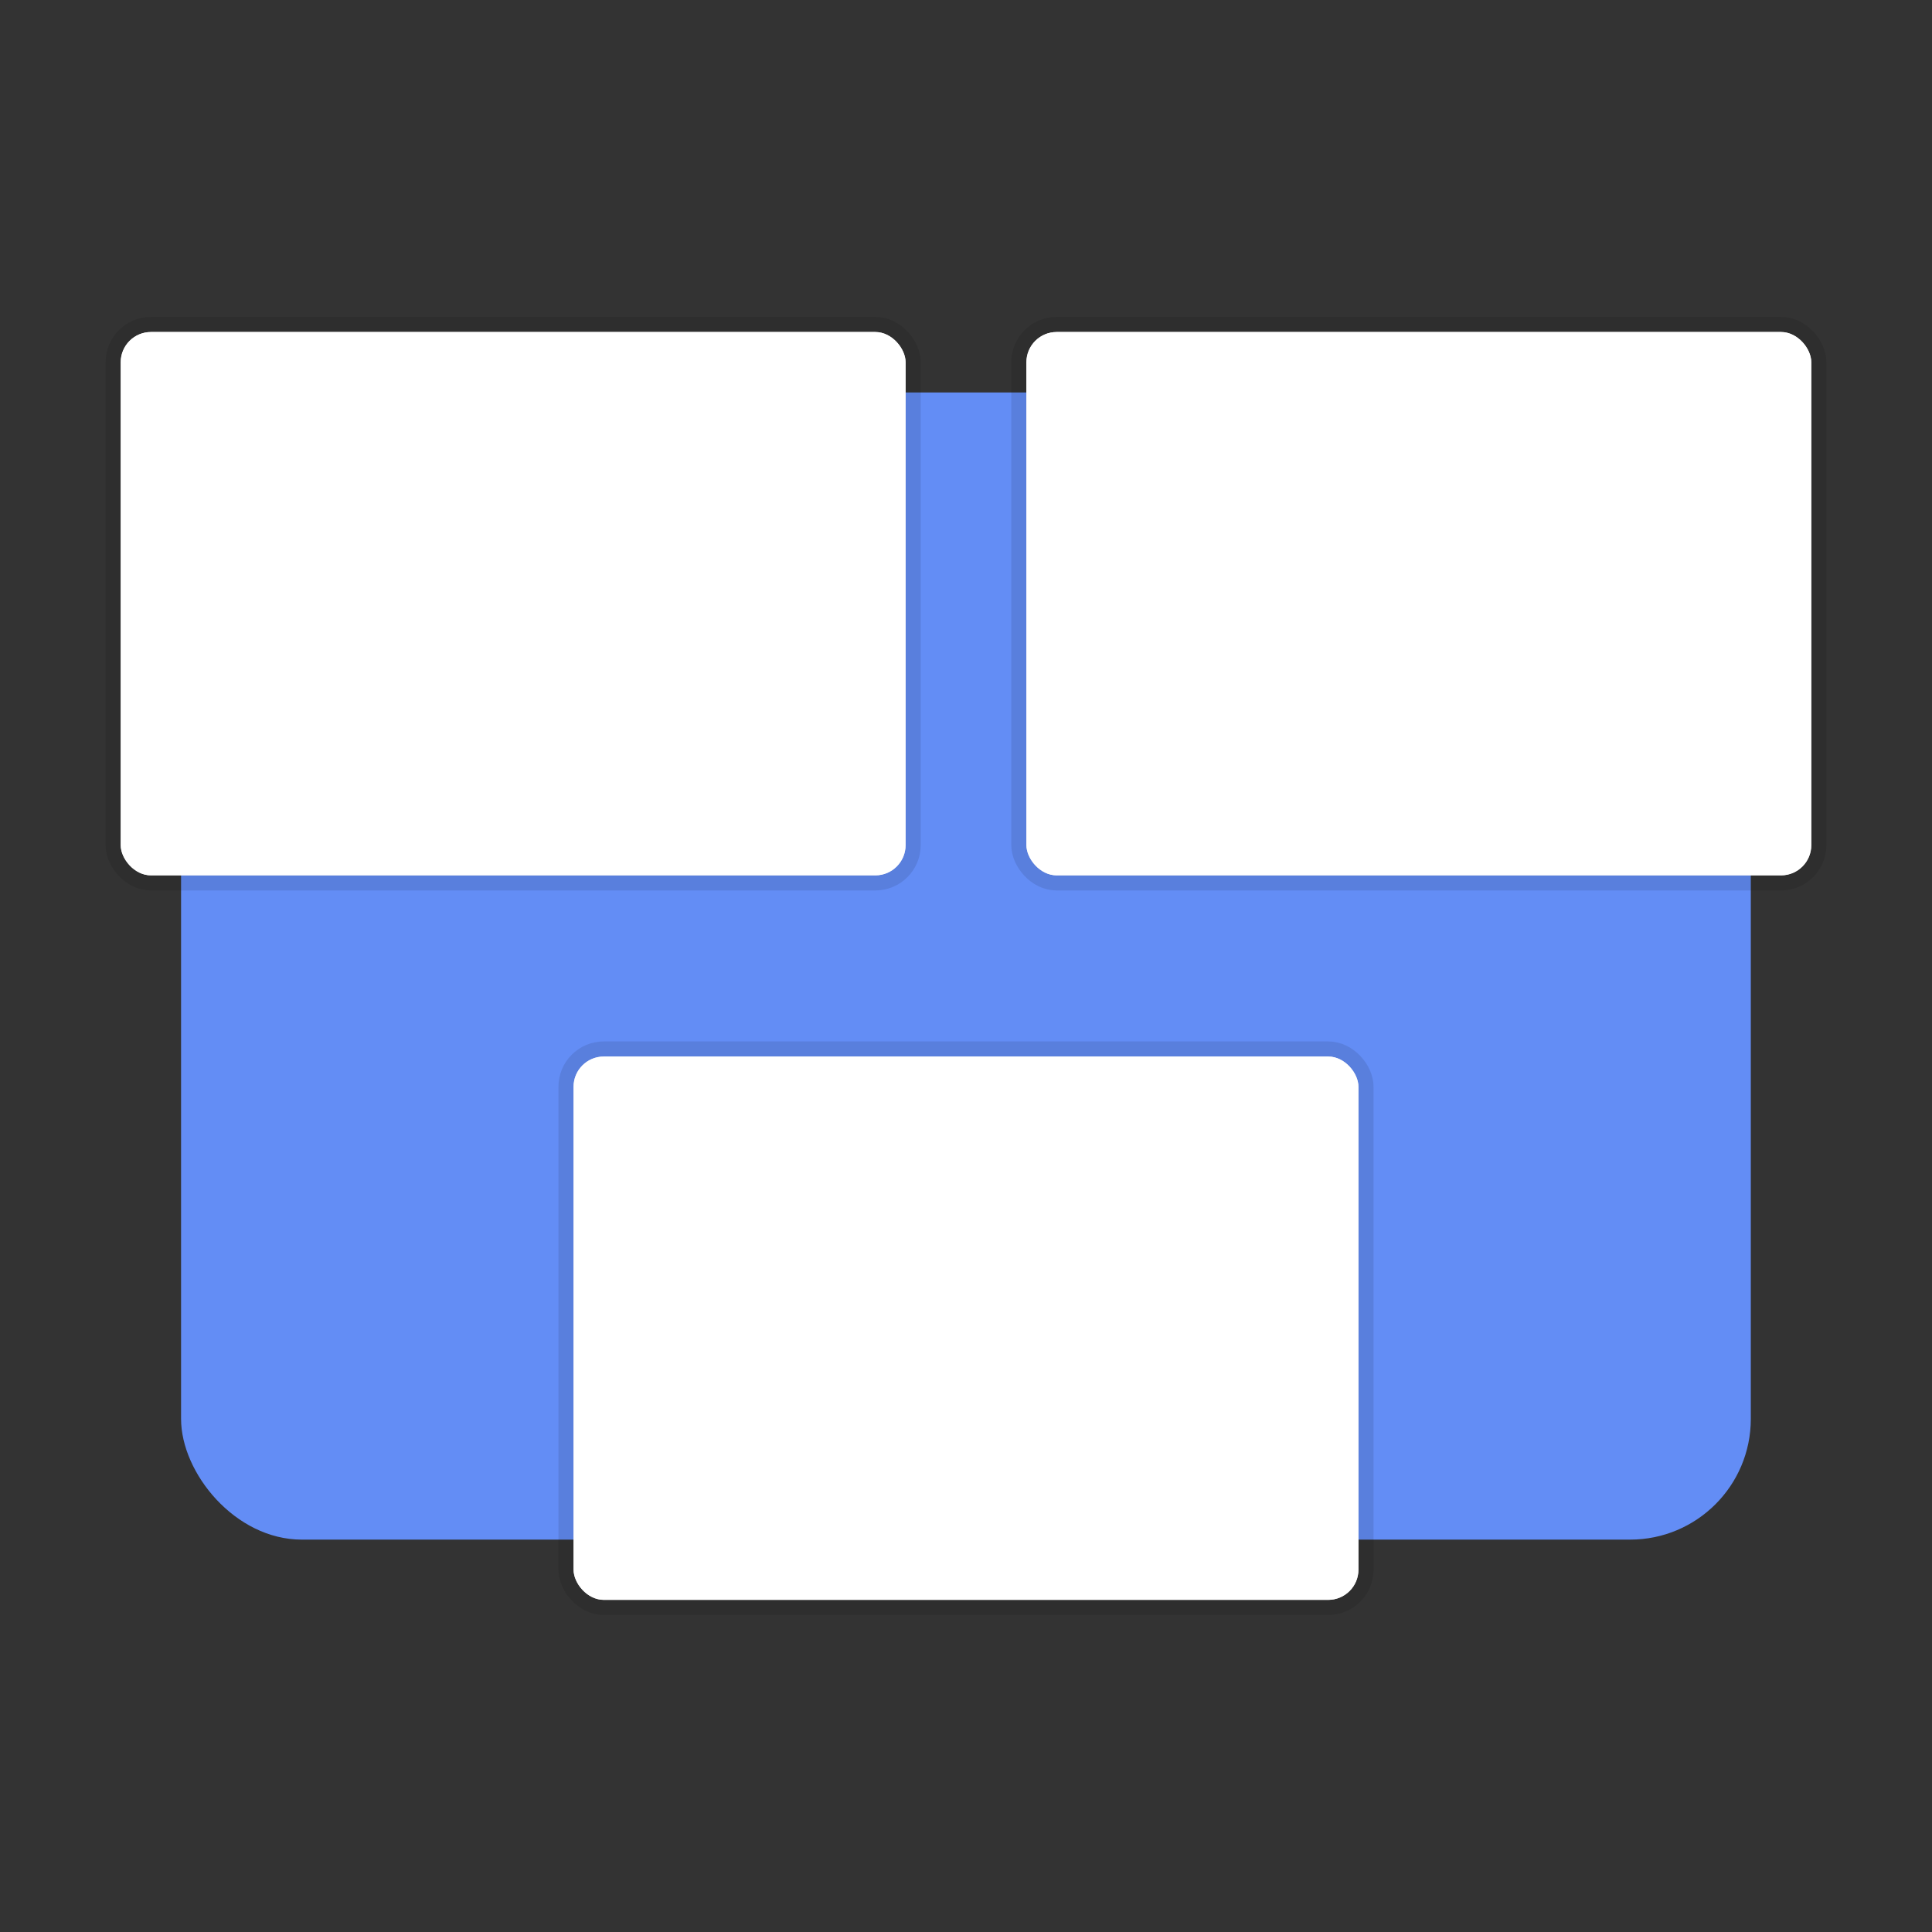 <svg width="64" height="64" version="1.1" viewBox="0 0 16.933 16.933" xmlns="http://www.w3.org/2000/svg">
 <rect x="0" y="0" width="16.933" height="16.933" fill="#333333" stroke="none"/>
 <g transform="translate(0 -280.07)" paint-order="markers stroke fill">
  <rect x="1.587" y="283.51" width="13.758" height="10.054" rx="1.058" ry="1.058" fill="#638df5"/>
  <rect x="1.058" y="282.98" width="6.879" height="4.762" rx=".265" ry=".265" fill="#fff" stroke="#000" stroke-linecap="round" stroke-linejoin="round" stroke-opacity=".098" stroke-width=".265"/>
  <rect x="8.996" y="282.98" width="6.879" height="4.762" rx=".265" ry=".265" fill="#fff" stroke="#000" stroke-linecap="round" stroke-linejoin="round" stroke-opacity=".098" stroke-width=".265"/>
  <rect x="5.027" y="289.33" width="6.879" height="4.762" rx=".265" ry=".265" fill="#fff" stroke="#000" stroke-linecap="round" stroke-linejoin="round" stroke-opacity=".098" stroke-width=".265"/>
  <rect x="1.058" y="282.98" width="6.879" height="4.762" rx=".265" ry=".265" fill="#fff"/>
  <rect x="8.996" y="282.98" width="6.879" height="4.762" rx=".265" ry=".265" fill="#fff"/>
  <rect x="5.027" y="289.33" width="6.879" height="4.762" rx=".265" ry=".265" fill="#fff"/>
 </g>
</svg>
